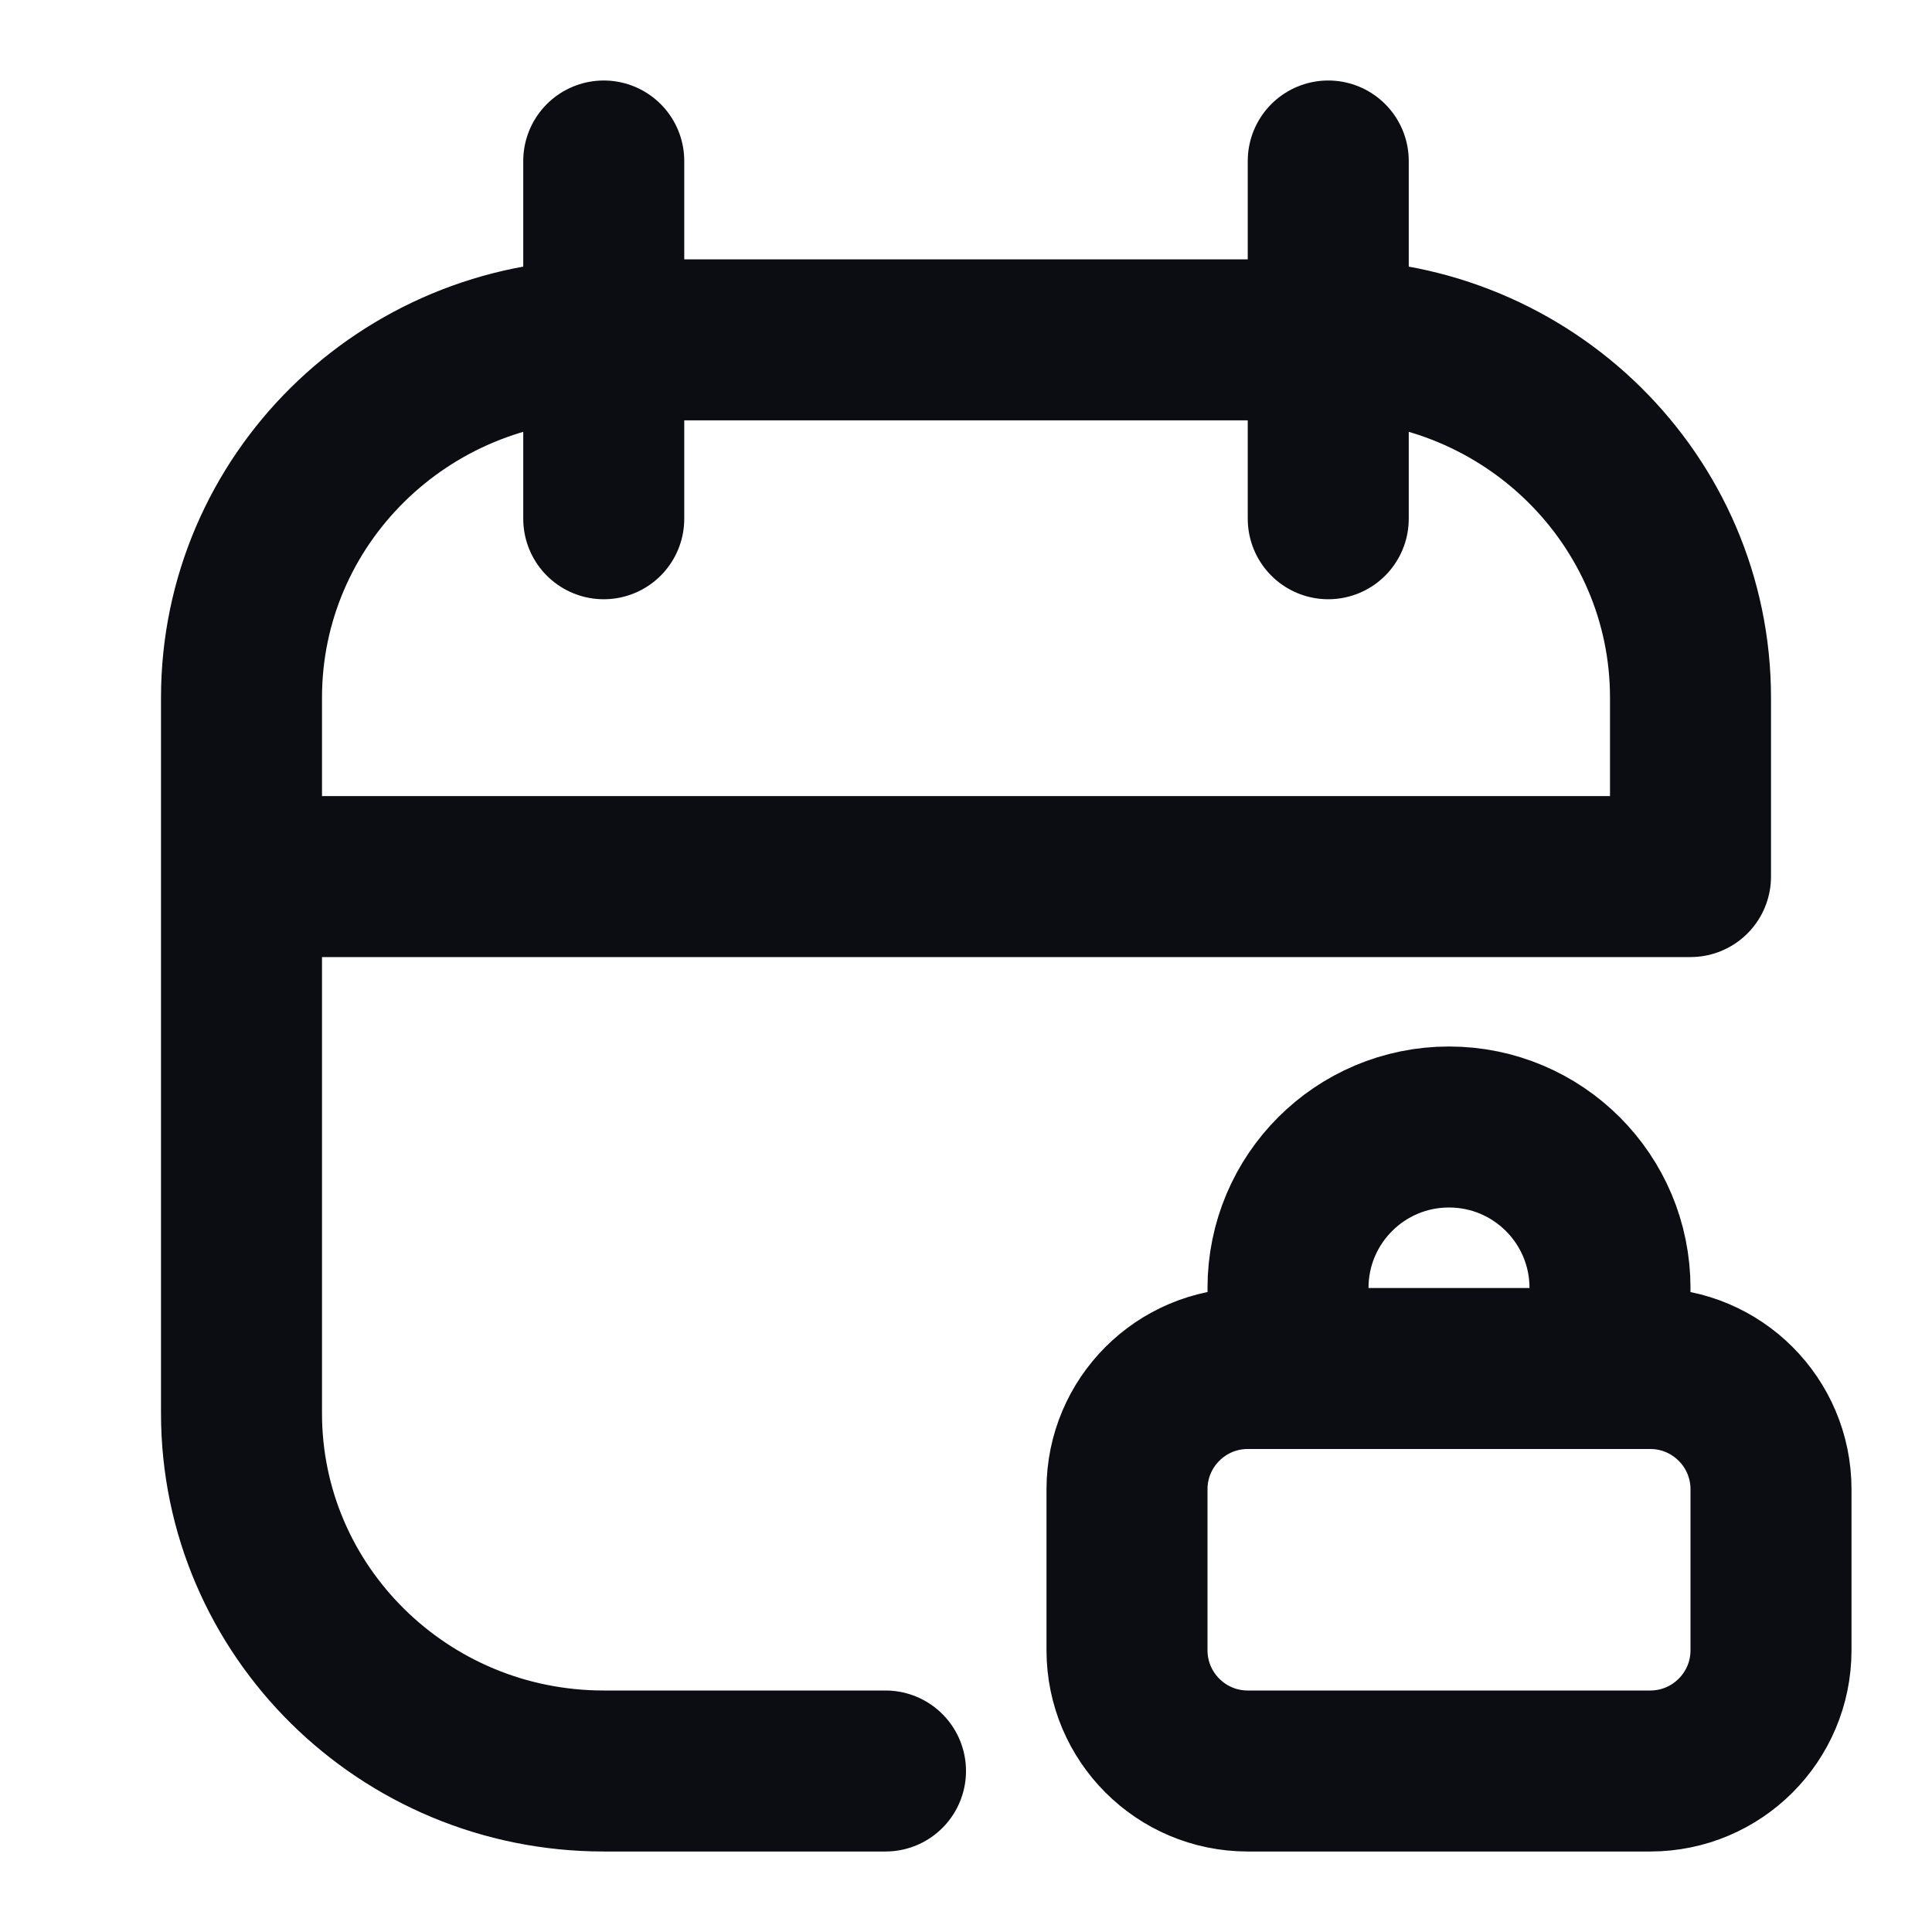 <svg width="24" height="24" viewBox="0 0 24 24" fill="none" xmlns="http://www.w3.org/2000/svg">
<path d="M19.732 17H20.5C21.328 17 22 17.672 22 18.5V20.5C22 21.328 21.328 22 20.5 22H15.5C14.672 22 14 21.328 14 20.5V18.5C14 17.672 14.672 17 15.5 17H16.268M19.732 17C19.903 16.706 20 16.364 20 16C20 14.895 19.105 14 18 14C16.895 14 16 14.895 16 16C16 16.364 16.097 16.706 16.268 17M19.732 17H16.268M7.5 4.222H16.5M7.5 4.222C5.015 4.222 3 6.212 3 8.667V10.889M7.5 4.222V2M7.5 4.222V6.444M16.5 4.222C18.985 4.222 21 6.212 21 8.667V10.889H3M16.5 4.222V2M16.5 4.222V6.444M3 10.889V17.556C3 20.01 5.015 22 7.5 22H11" stroke="#0B0D12" stroke-width="2" stroke-linecap="round" stroke-linejoin="round"/>
</svg>

